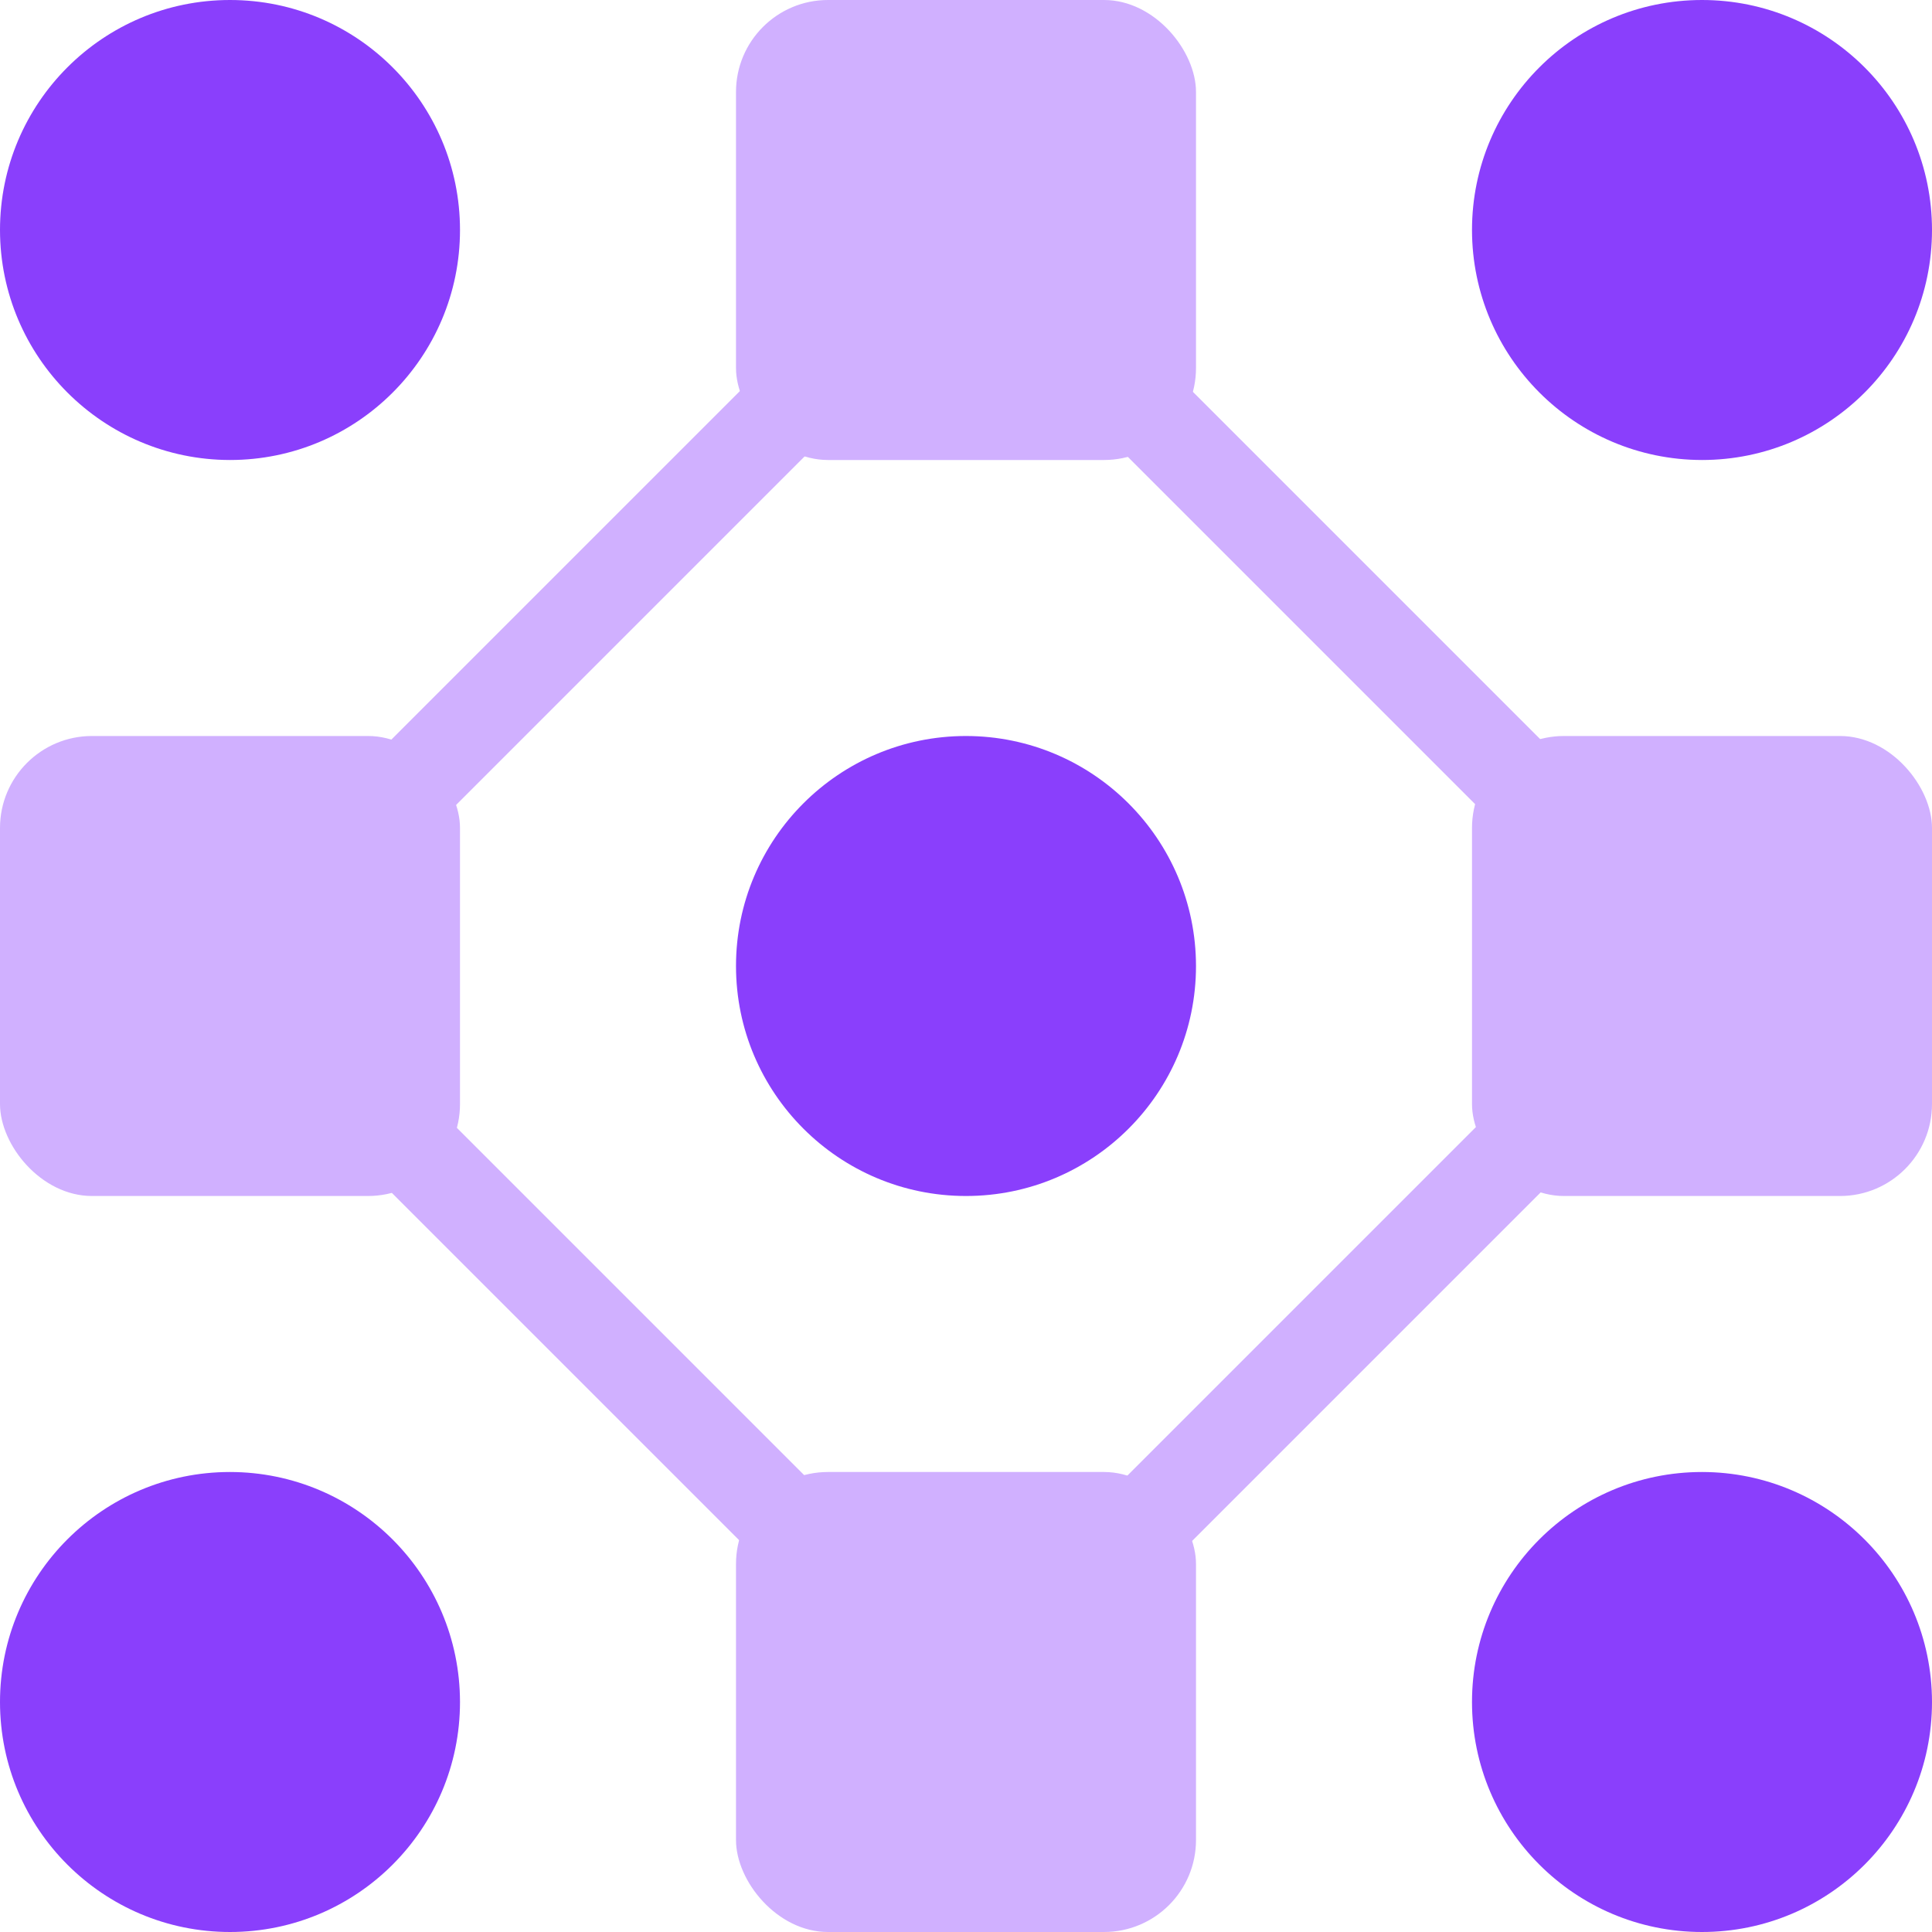 <svg viewBox="0 0 42 42" fill="none" xmlns="http://www.w3.org/2000/svg">
<path fill-rule="evenodd" clip-rule="evenodd" d="M20.293 37.707C20.48 37.895 20.735 38 21 38C21.265 38 21.52 37.895 21.707 37.707L37.707 21.707C38.097 21.317 38.097 20.683 37.707 20.293L21.707 4.293C21.317 3.903 20.683 3.903 20.293 4.293L4.293 20.293C3.903 20.683 3.903 21.317 4.293 21.707L20.293 37.707ZM21 35.586L6.414 21L21 6.414L35.586 21L21 35.586Z" fill="#D0B0FF"/>
<path d="M5 10C7.761 10 10 7.761 10 5C10 2.239 7.761 0 5 0C2.239 0 0 2.239 0 5C0.003 7.76 2.24 9.997 5 10Z" fill="#8A3FFC"/>
<path d="M37 10C39.761 10 42 7.761 42 5C42 2.239 39.761 0 37 0C34.239 0 32 2.239 32 5C32.003 7.76 34.24 9.997 37 10Z" fill="#8A3FFC"/>
<path d="M21 16C18.239 16 16 18.239 16 21C16 23.761 18.239 26 21 26C23.761 26 26 23.761 26 21C25.997 18.24 23.76 16.003 21 16V16Z" fill="#8A3FFC"/>
<path d="M5 32C2.239 32 0 34.239 0 37C0 39.761 2.239 42 5 42C7.761 42 10 39.761 10 37C9.997 34.24 7.76 32.003 5 32Z" fill="#8A3FFC"/>
<path d="M37 32C34.239 32 32 34.239 32 37C32 39.761 34.239 42 37 42C39.761 42 42 39.761 42 37C41.997 34.24 39.76 32.003 37 32Z" fill="#8A3FFC"/>
<rect x="32" y="16" width="10" height="10" rx="2" fill="#D0B0FF"/>
<rect y="16" width="10" height="10" rx="2" fill="#D0B0FF"/>
<rect x="16" width="10" height="10" rx="2" fill="#D0B0FF"/>
<rect x="16" y="32" width="10" height="10" rx="2" fill="#D0B0FF"/>
</svg>
